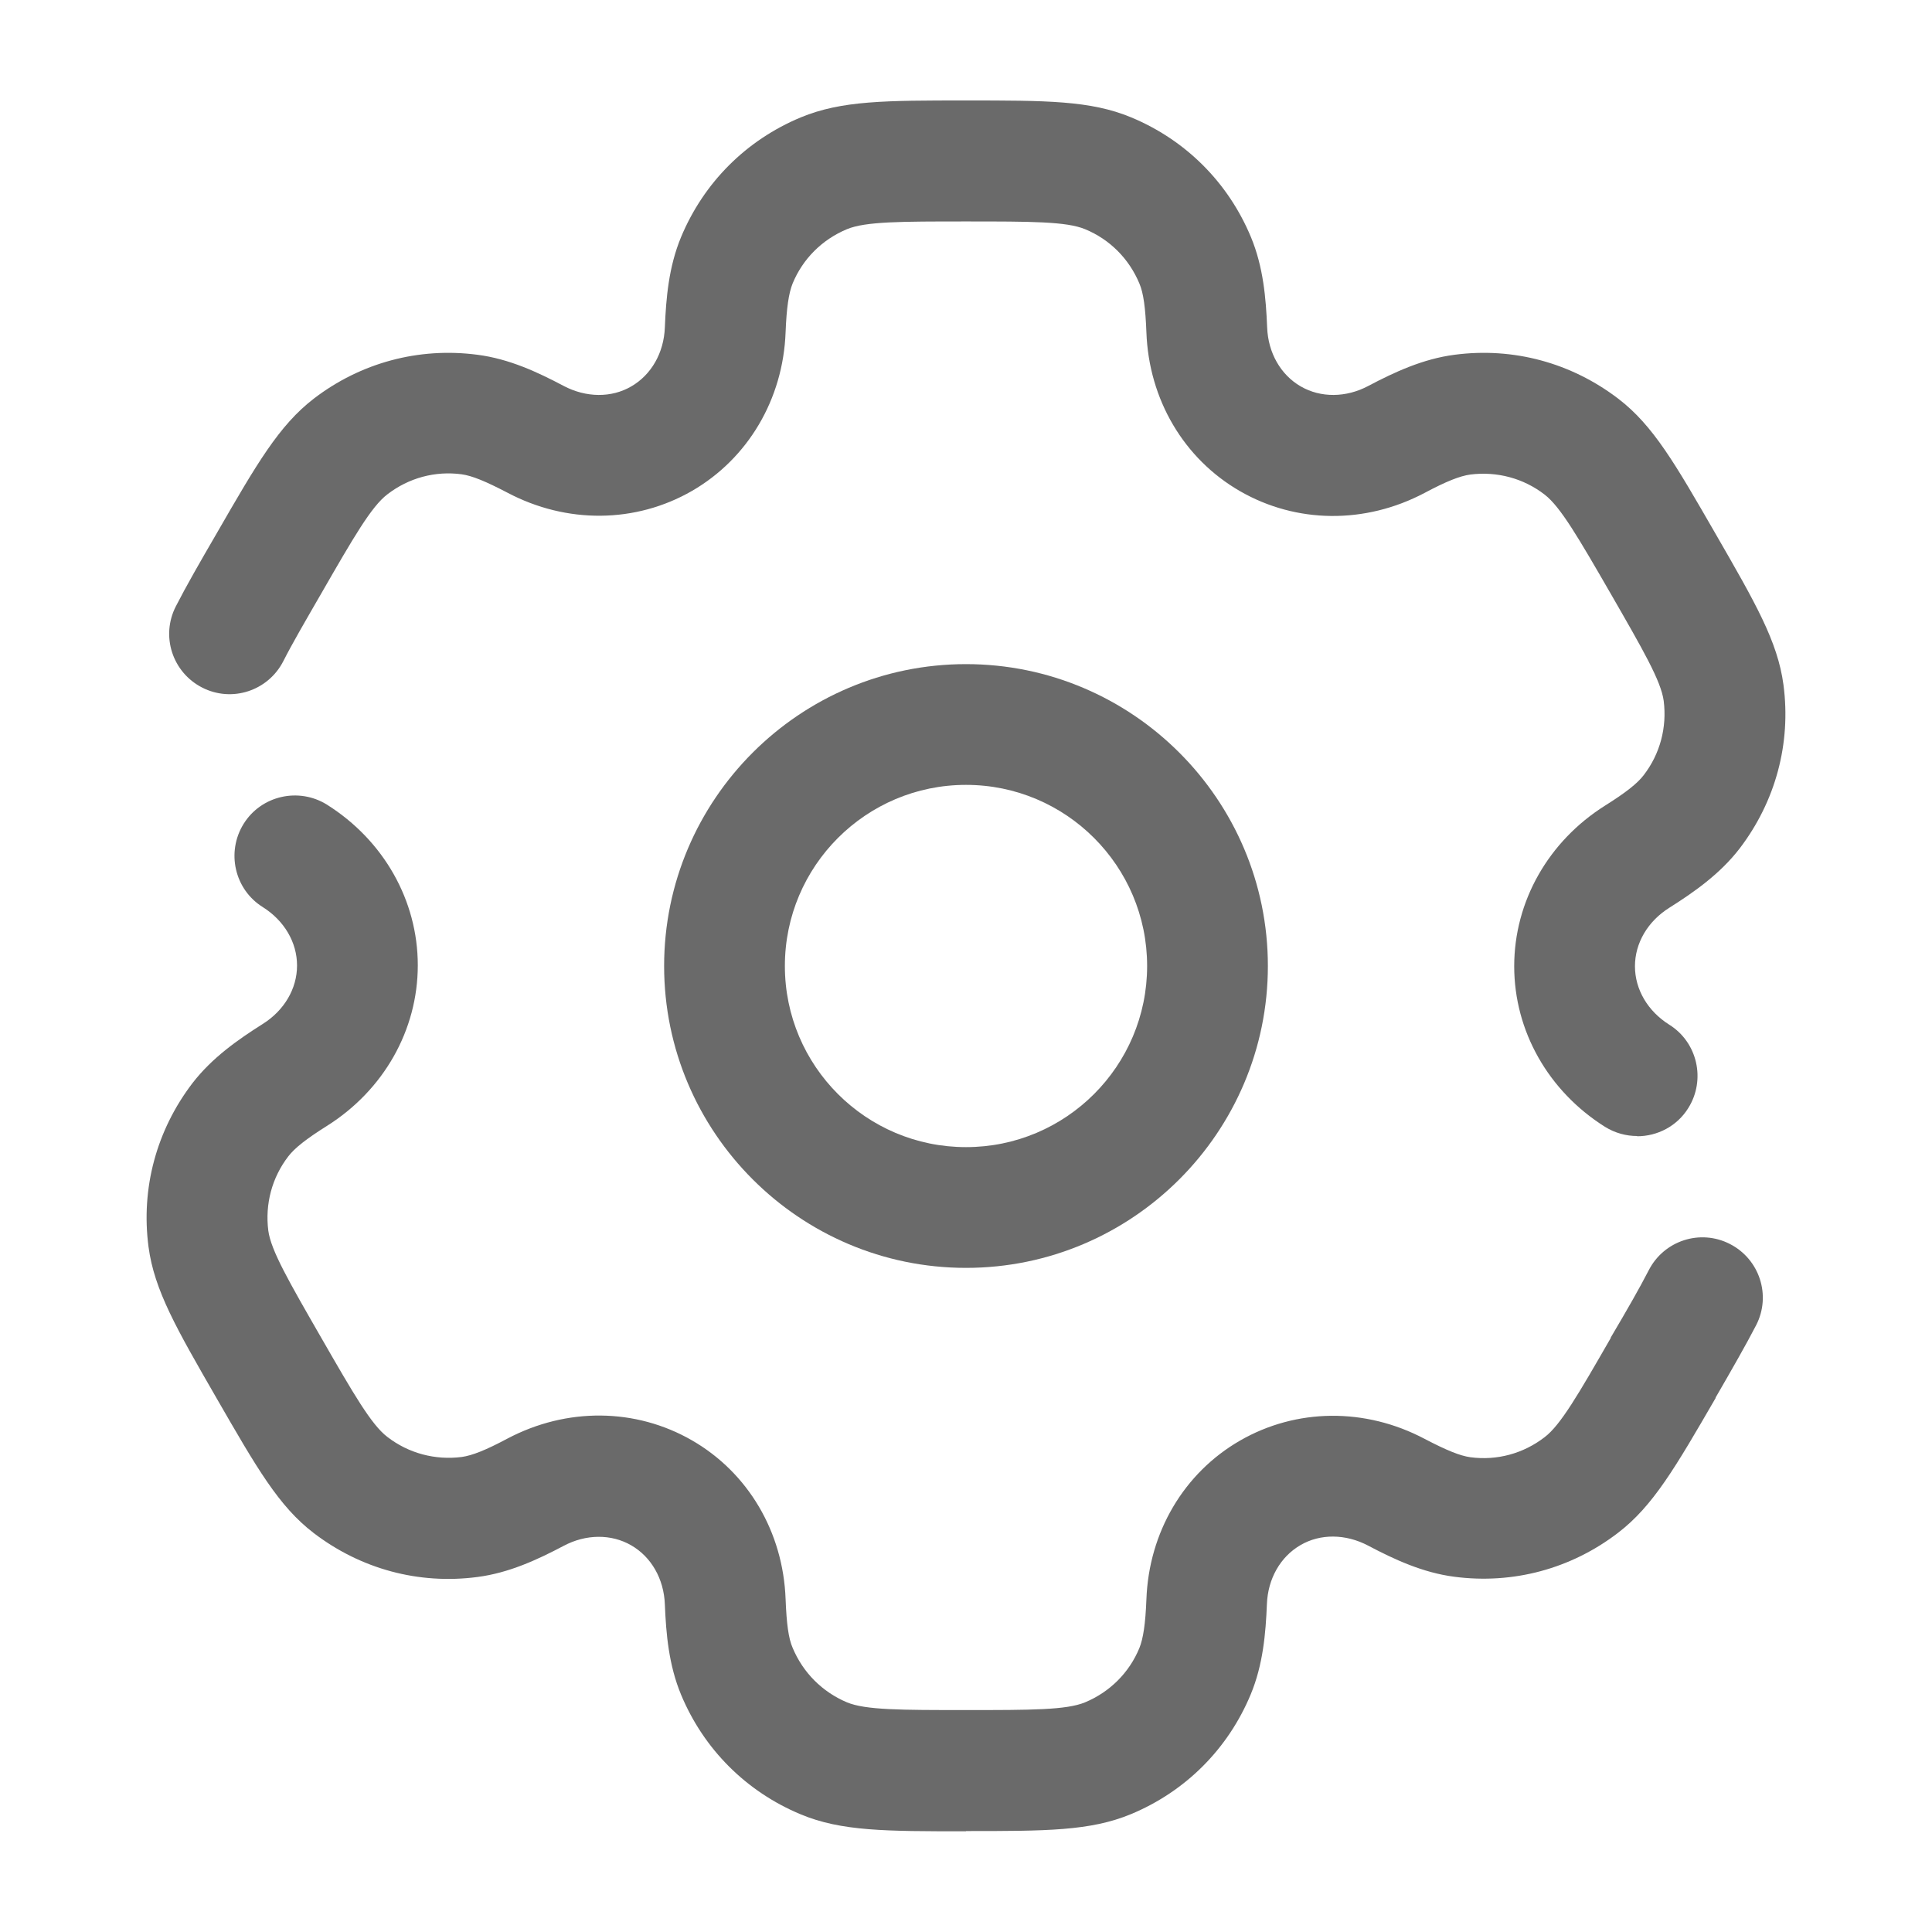 <?xml version="1.0" encoding="UTF-8"?>
<svg id="Layer_1" xmlns="http://www.w3.org/2000/svg" version="1.1" viewBox="0 0 800 800">
  <!-- Generator: Adobe Illustrator 29.2.1, SVG Export Plug-In . SVG Version: 2.1.0 Build 116)  -->
  <defs>
    <style>
      .st0 {
        fill: #6a6a6a;
      }
    </style>
  </defs>
  <path class="st0" d="M400,525c-68.9,0-125-56.1-125-125s56.1-125,125-125,125,56.1,125,125-56.1,125-125,125ZM400,325c-41.4,0-75,33.6-75,75s33.6,75,75,75,75-33.6,75-75-33.6-75-75-75Z"/>
  <path class="st0" d="M400,758.3c-33.2,0-51.6,0-68.4-7-22.6-9.4-40.2-27-49.6-49.6-5.1-12.3-6.2-25.2-6.7-37.4-.4-10.5-5.6-19.6-13.9-24.4-8.3-4.8-18.8-4.7-28,.2-10.8,5.7-22.6,11.2-35.7,12.9-24.3,3.2-48.3-3.3-67.8-18.2-14.5-11.1-23.6-27-40.2-55.8s-25.8-44.7-28.2-62.7c-3.2-24.3,3.3-48.3,18.2-67.8,8.1-10.5,18.8-18,29.1-24.5,8.9-5.6,14.2-14.6,14.2-24.2s-5.3-18.6-14.2-24.2c-11.7-7.3-15.2-22.8-7.9-34.5,7.3-11.7,22.8-15.2,34.5-7.9,23.5,14.8,37.6,39.7,37.6,66.5s-14.1,51.7-37.6,66.5c-8.6,5.4-13.4,9.2-16,12.6-6.8,8.8-9.7,19.8-8.3,30.8,1.1,8.2,8.5,21,21.9,44.3s20.8,36.1,27.4,41.1c8.8,6.8,19.8,9.7,30.8,8.3,4.3-.6,9.9-2.8,18.9-7.6,24.6-13,53.1-12.7,76.4.7s37.8,38,38.8,65.8c.4,10.2,1.2,16.2,2.9,20.1,4.3,10.3,12.3,18.3,22.5,22.6,7.7,3.2,22.4,3.2,49.3,3.2s41.6,0,49.3-3.2c10.3-4.3,18.3-12.3,22.5-22.5,1.6-4,2.5-10,2.9-20.1,1-27.8,15.5-52.4,38.8-65.8,23.3-13.4,51.8-13.7,76.4-.7,9,4.7,14.6,7,18.9,7.6,11,1.5,22-1.5,30.8-8.3,6.6-5,14-17.8,27.4-41.1v-.2c6.8-11.5,12-20.6,15.7-27.8,6.3-12.3,21.3-17.2,33.6-10.9s17.2,21.3,10.9,33.6c-4.3,8.3-9.8,17.9-16.8,30v.2c-16.7,28.8-25.9,44.7-40.4,55.8-19.4,14.9-43.5,21.4-67.8,18.2-13.1-1.7-24.9-7.2-35.7-12.9-9.3-4.9-19.8-5-28-.2-8.3,4.8-13.5,13.9-13.9,24.4-.5,12.2-1.6,25.1-6.7,37.4-9.4,22.6-27,40.2-49.6,49.6-16.9,7-35.2,7-68.4,7h.1ZM677.9,470.4c-4.5,0-9.1-1.2-13.3-3.8-23.5-14.8-37.6-39.7-37.6-66.5s14.1-51.7,37.6-66.5c8.6-5.4,13.4-9.2,16-12.6,6.8-8.8,9.7-19.8,8.3-30.8-1.1-8.2-8.5-21-21.9-44.3-13.4-23.2-20.8-36-27.4-41.1-8.8-6.8-19.8-9.7-30.8-8.3-4.3.6-9.9,2.8-18.9,7.6-24.6,13-53.1,12.7-76.4-.7s-37.8-38-38.8-65.8c-.4-10.2-1.2-16.2-2.9-20.2-4.3-10.3-12.3-18.3-22.5-22.5-7.7-3.2-22.4-3.2-49.3-3.2s-41.6,0-49.3,3.2c-10.3,4.3-18.3,12.3-22.5,22.5-1.6,4-2.5,10-2.9,20.1-1,27.8-15.6,52.4-38.8,65.8-23.3,13.4-51.8,13.7-76.4.7-9-4.7-14.6-7-18.9-7.6-11-1.5-22,1.5-30.8,8.3-6.6,5-14,17.8-27.4,41.1-6.7,11.6-12,20.7-15.7,28-6.3,12.3-21.3,17.2-33.6,10.9-12.3-6.3-17.2-21.3-10.9-33.6,4.3-8.4,9.8-18,16.9-30.2,16.6-28.8,25.8-44.7,40.2-55.8,19.4-14.9,43.5-21.4,67.8-18.2,13.2,1.7,24.9,7.2,35.7,12.9,9.3,4.9,19.8,5,28,.2,8.3-4.8,13.5-13.9,13.9-24.4.5-12.2,1.6-25.1,6.7-37.4,9.4-22.6,27-40.2,49.6-49.6,16.9-7,35.2-7,68.4-7s51.6,0,68.4,7c22.6,9.4,40.2,27,49.6,49.6,5.1,12.3,6.2,25.2,6.7,37.4.4,10.5,5.6,19.6,13.9,24.4,8.3,4.8,18.8,4.7,28-.2,10.8-5.7,22.6-11.2,35.7-12.9,24.3-3.2,48.3,3.3,67.8,18.2,14.5,11.1,23.6,27,40.2,55.8,16.6,28.8,25.8,44.7,28.2,62.7,3.2,24.3-3.3,48.3-18.2,67.8-8.1,10.5-18.8,18-29.1,24.5-8.9,5.6-14.2,14.6-14.2,24.2s5.3,18.6,14.2,24.2c11.7,7.3,15.2,22.8,7.9,34.5-4.7,7.6-12.9,11.7-21.2,11.7h0Z"/>
</svg>